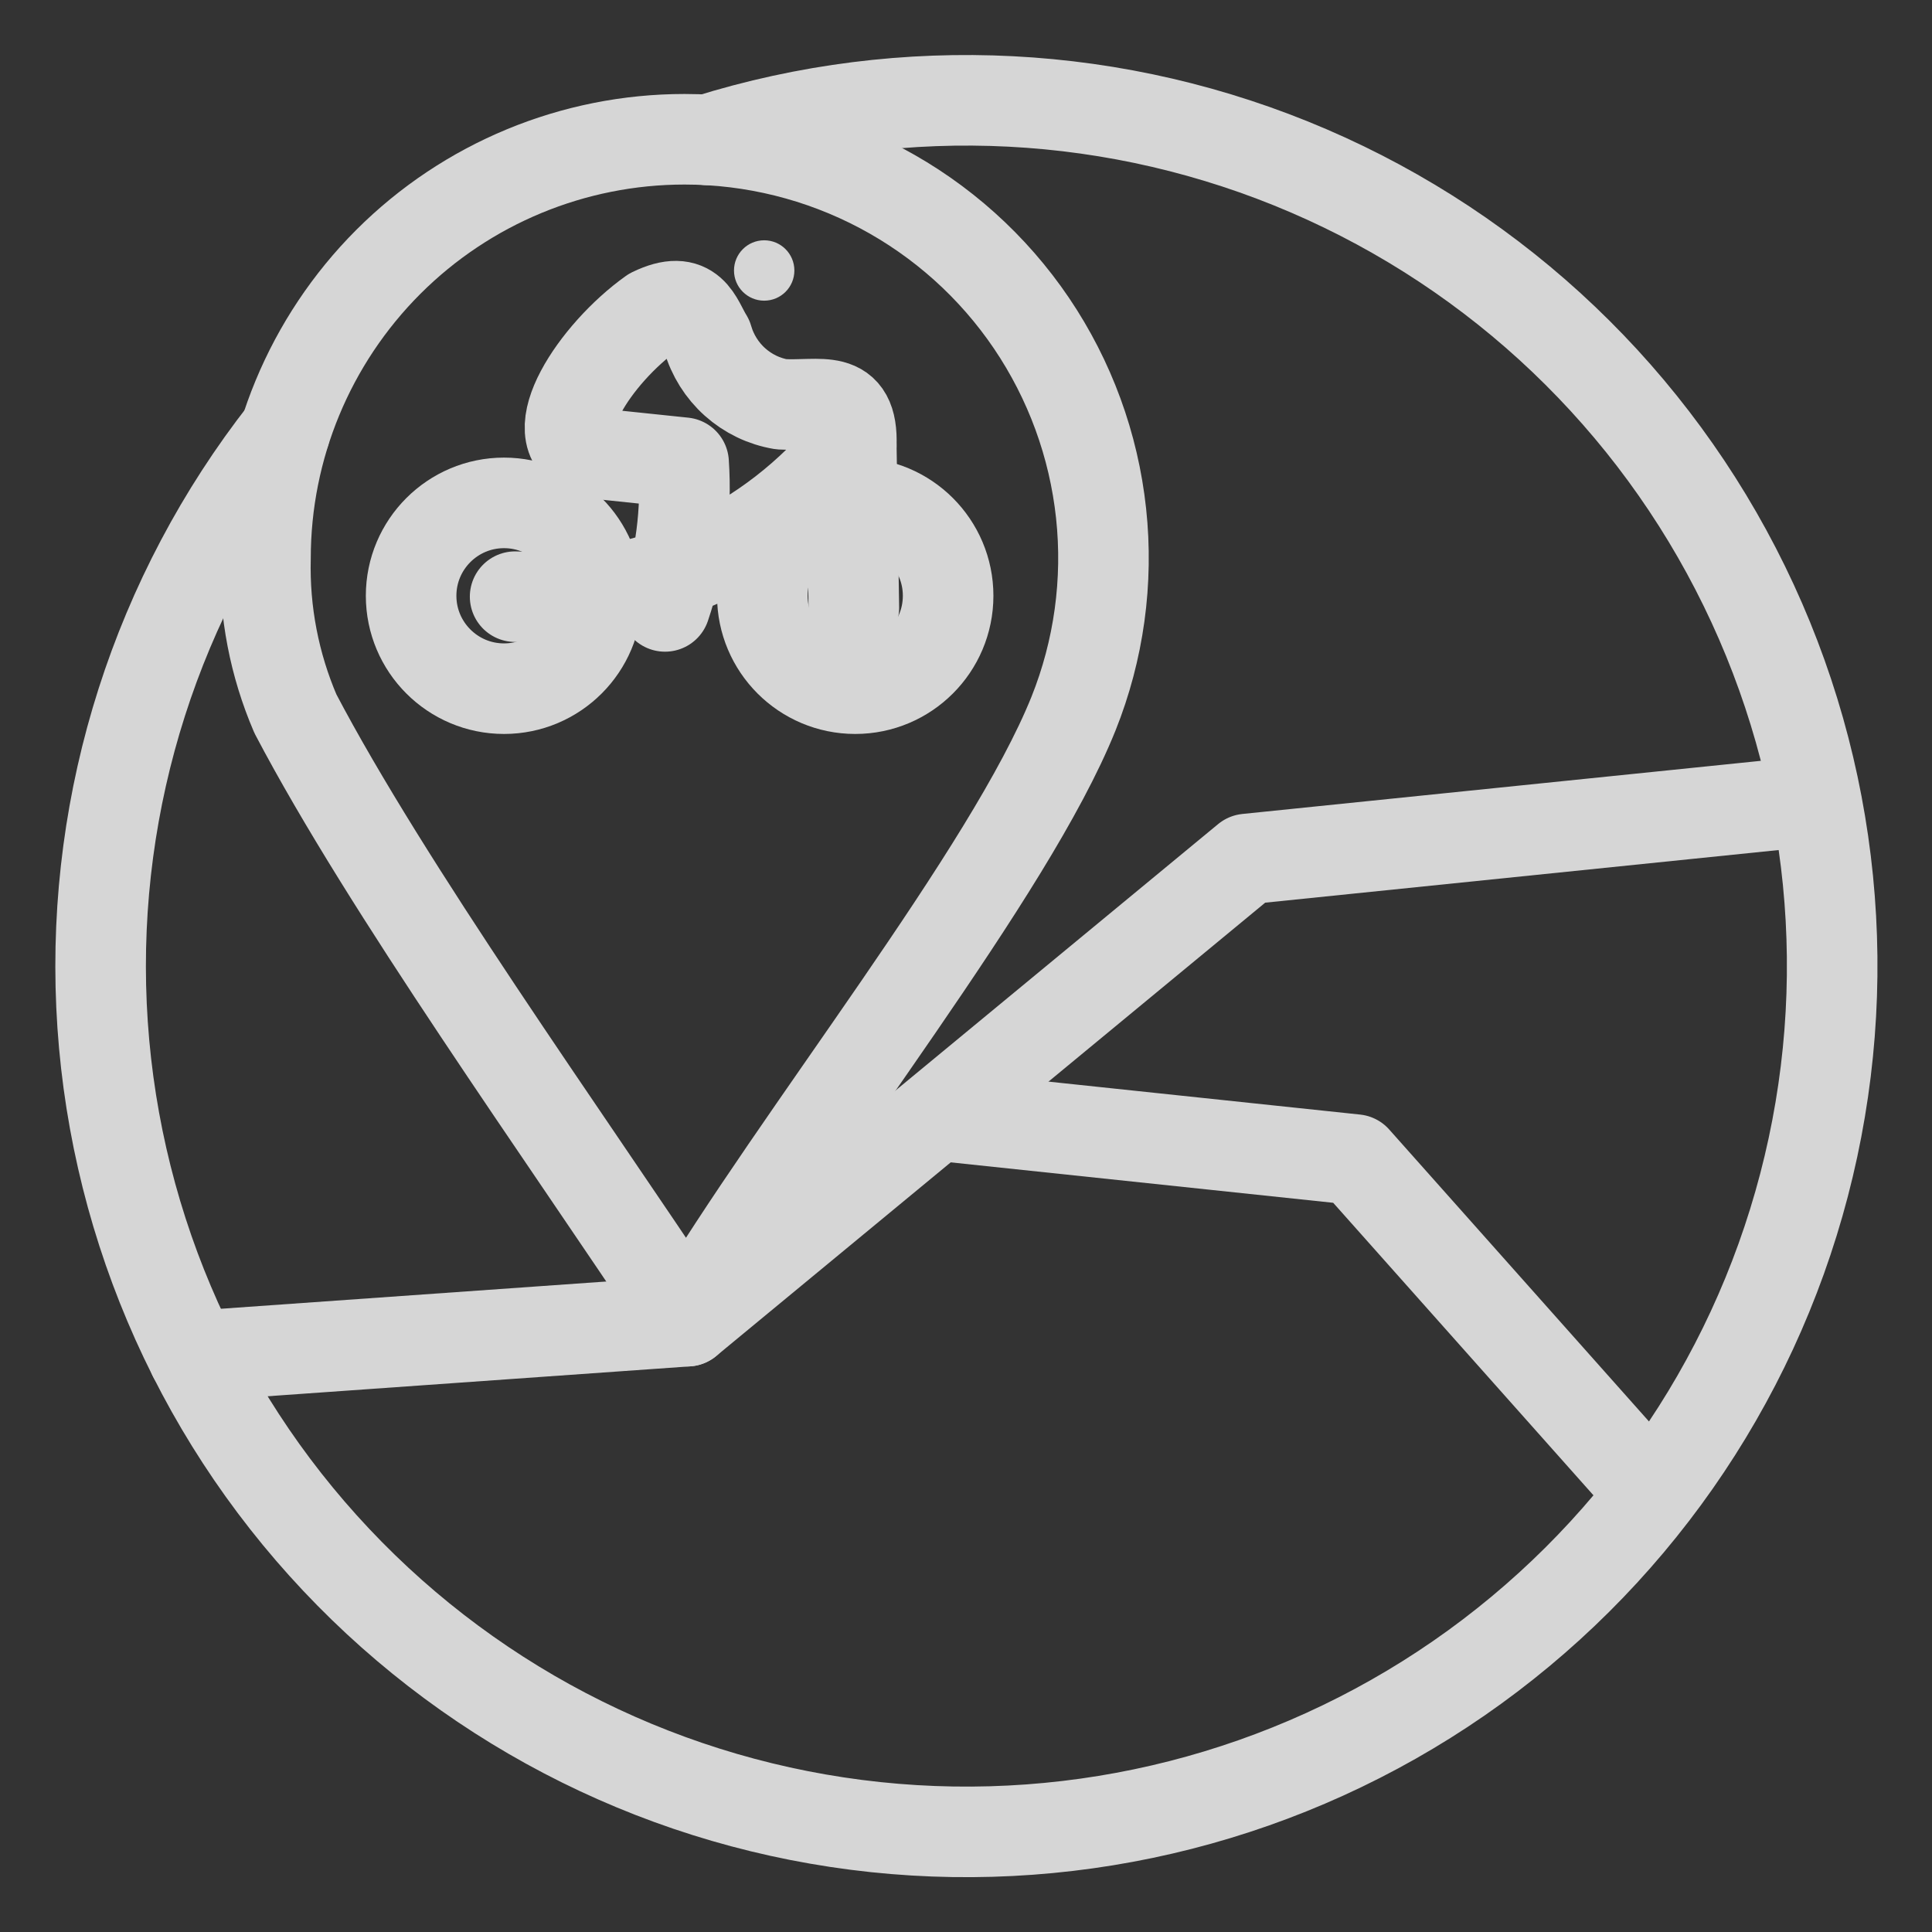 <svg width="24" height="24" viewBox="0 0 24 24" fill="none" xmlns="http://www.w3.org/2000/svg">
<rect x="0" y="0" width="24" height="24" fill="#333333" stroke="none"/>
<g id="arcticons:caynaxsportstracker" opacity="0.8" clip-path="url(#clip0_245_1224)">
<path id="Vector" d="M8.503 1.73C7.123 1.73 5.799 2.278 4.823 3.254C3.847 4.231 3.298 5.555 3.298 6.935C3.281 7.598 3.408 8.257 3.67 8.867C4.808 11.034 6.974 14.053 8.538 16.412C9.931 14.082 12.534 10.854 13.335 8.866C13.651 8.077 13.769 7.222 13.678 6.376C13.587 5.53 13.29 4.72 12.814 4.016C12.337 3.311 11.695 2.735 10.943 2.336C10.192 1.938 9.354 1.73 8.503 1.73Z" stroke="white" stroke-width="1.125" stroke-linecap="round" stroke-linejoin="round"/>
<path id="Vector_2" d="M6.261 8.555C6.898 8.555 7.415 8.038 7.415 7.401C7.415 6.764 6.898 6.247 6.261 6.247C5.624 6.247 5.107 6.764 5.107 7.401C5.107 8.038 5.624 8.555 6.261 8.555Z" stroke="white" stroke-width="1.125" stroke-linecap="round" stroke-linejoin="bevel"/>
<path id="Vector_3" d="M10.624 8.555C11.261 8.555 11.778 8.038 11.778 7.401C11.778 6.764 11.261 6.247 10.624 6.247C9.987 6.247 9.47 6.764 9.47 7.401C9.47 8.038 9.987 8.555 10.624 8.555Z" stroke="white" stroke-width="1.125" stroke-linecap="round" stroke-linejoin="bevel"/>
<path id="Vector_4" d="M9.493 3.735C9.7 3.735 9.868 3.568 9.868 3.36C9.868 3.153 9.7 2.985 9.493 2.985C9.286 2.985 9.118 3.153 9.118 3.36C9.118 3.568 9.286 3.735 9.493 3.735Z" fill="white"/>
<path id="Vector_5" d="M8.261 7.533C8.455 6.959 8.533 6.352 8.492 5.748L7.305 5.624C6.717 5.428 7.39 4.392 8.101 3.886C8.597 3.646 8.652 3.982 8.791 4.205C8.851 4.413 8.969 4.601 9.13 4.745C9.292 4.89 9.491 4.986 9.705 5.022C10.197 5.05 10.6 4.872 10.575 5.532C10.077 6.152 9.439 6.646 8.713 6.973C7.987 7.299 7.194 7.45 6.399 7.412" stroke="white" stroke-width="1.125" stroke-linecap="round" stroke-linejoin="round"/>
<path id="Vector_6" d="M10.607 7.55L10.575 5.532" stroke="white" stroke-width="1.125" stroke-linecap="round"/>
<path id="Vector_7" d="M2.403 16.846L8.538 16.412L15.49 10.671L22.515 9.951" stroke="white" stroke-width="1.125" stroke-linecap="round" stroke-linejoin="round"/>
<path id="Vector_8" d="M20.525 18.55L16.837 14.405L11.691 13.861" stroke="white" stroke-width="1.125" stroke-linecap="round" stroke-linejoin="round"/>
<path id="Vector_9" d="M8.788 1.738C11.244 0.969 13.893 1.105 16.256 2.122C18.62 3.139 20.54 4.969 21.669 7.281C22.799 9.593 23.061 12.233 22.41 14.722C21.76 17.211 20.238 19.385 18.122 20.848C16.006 22.311 13.435 22.967 10.876 22.697C8.318 22.427 5.94 21.249 4.176 19.376C2.412 17.504 1.378 15.061 1.261 12.49C1.144 9.92 1.952 7.393 3.538 5.368" stroke="white" stroke-width="1.125" stroke-linecap="round" stroke-linejoin="round"/>
</g>
<defs>
<clipPath id="clip0_245_1224">
<rect width="24" height="24" fill="white"/>
</clipPath>
</defs>
</svg>
